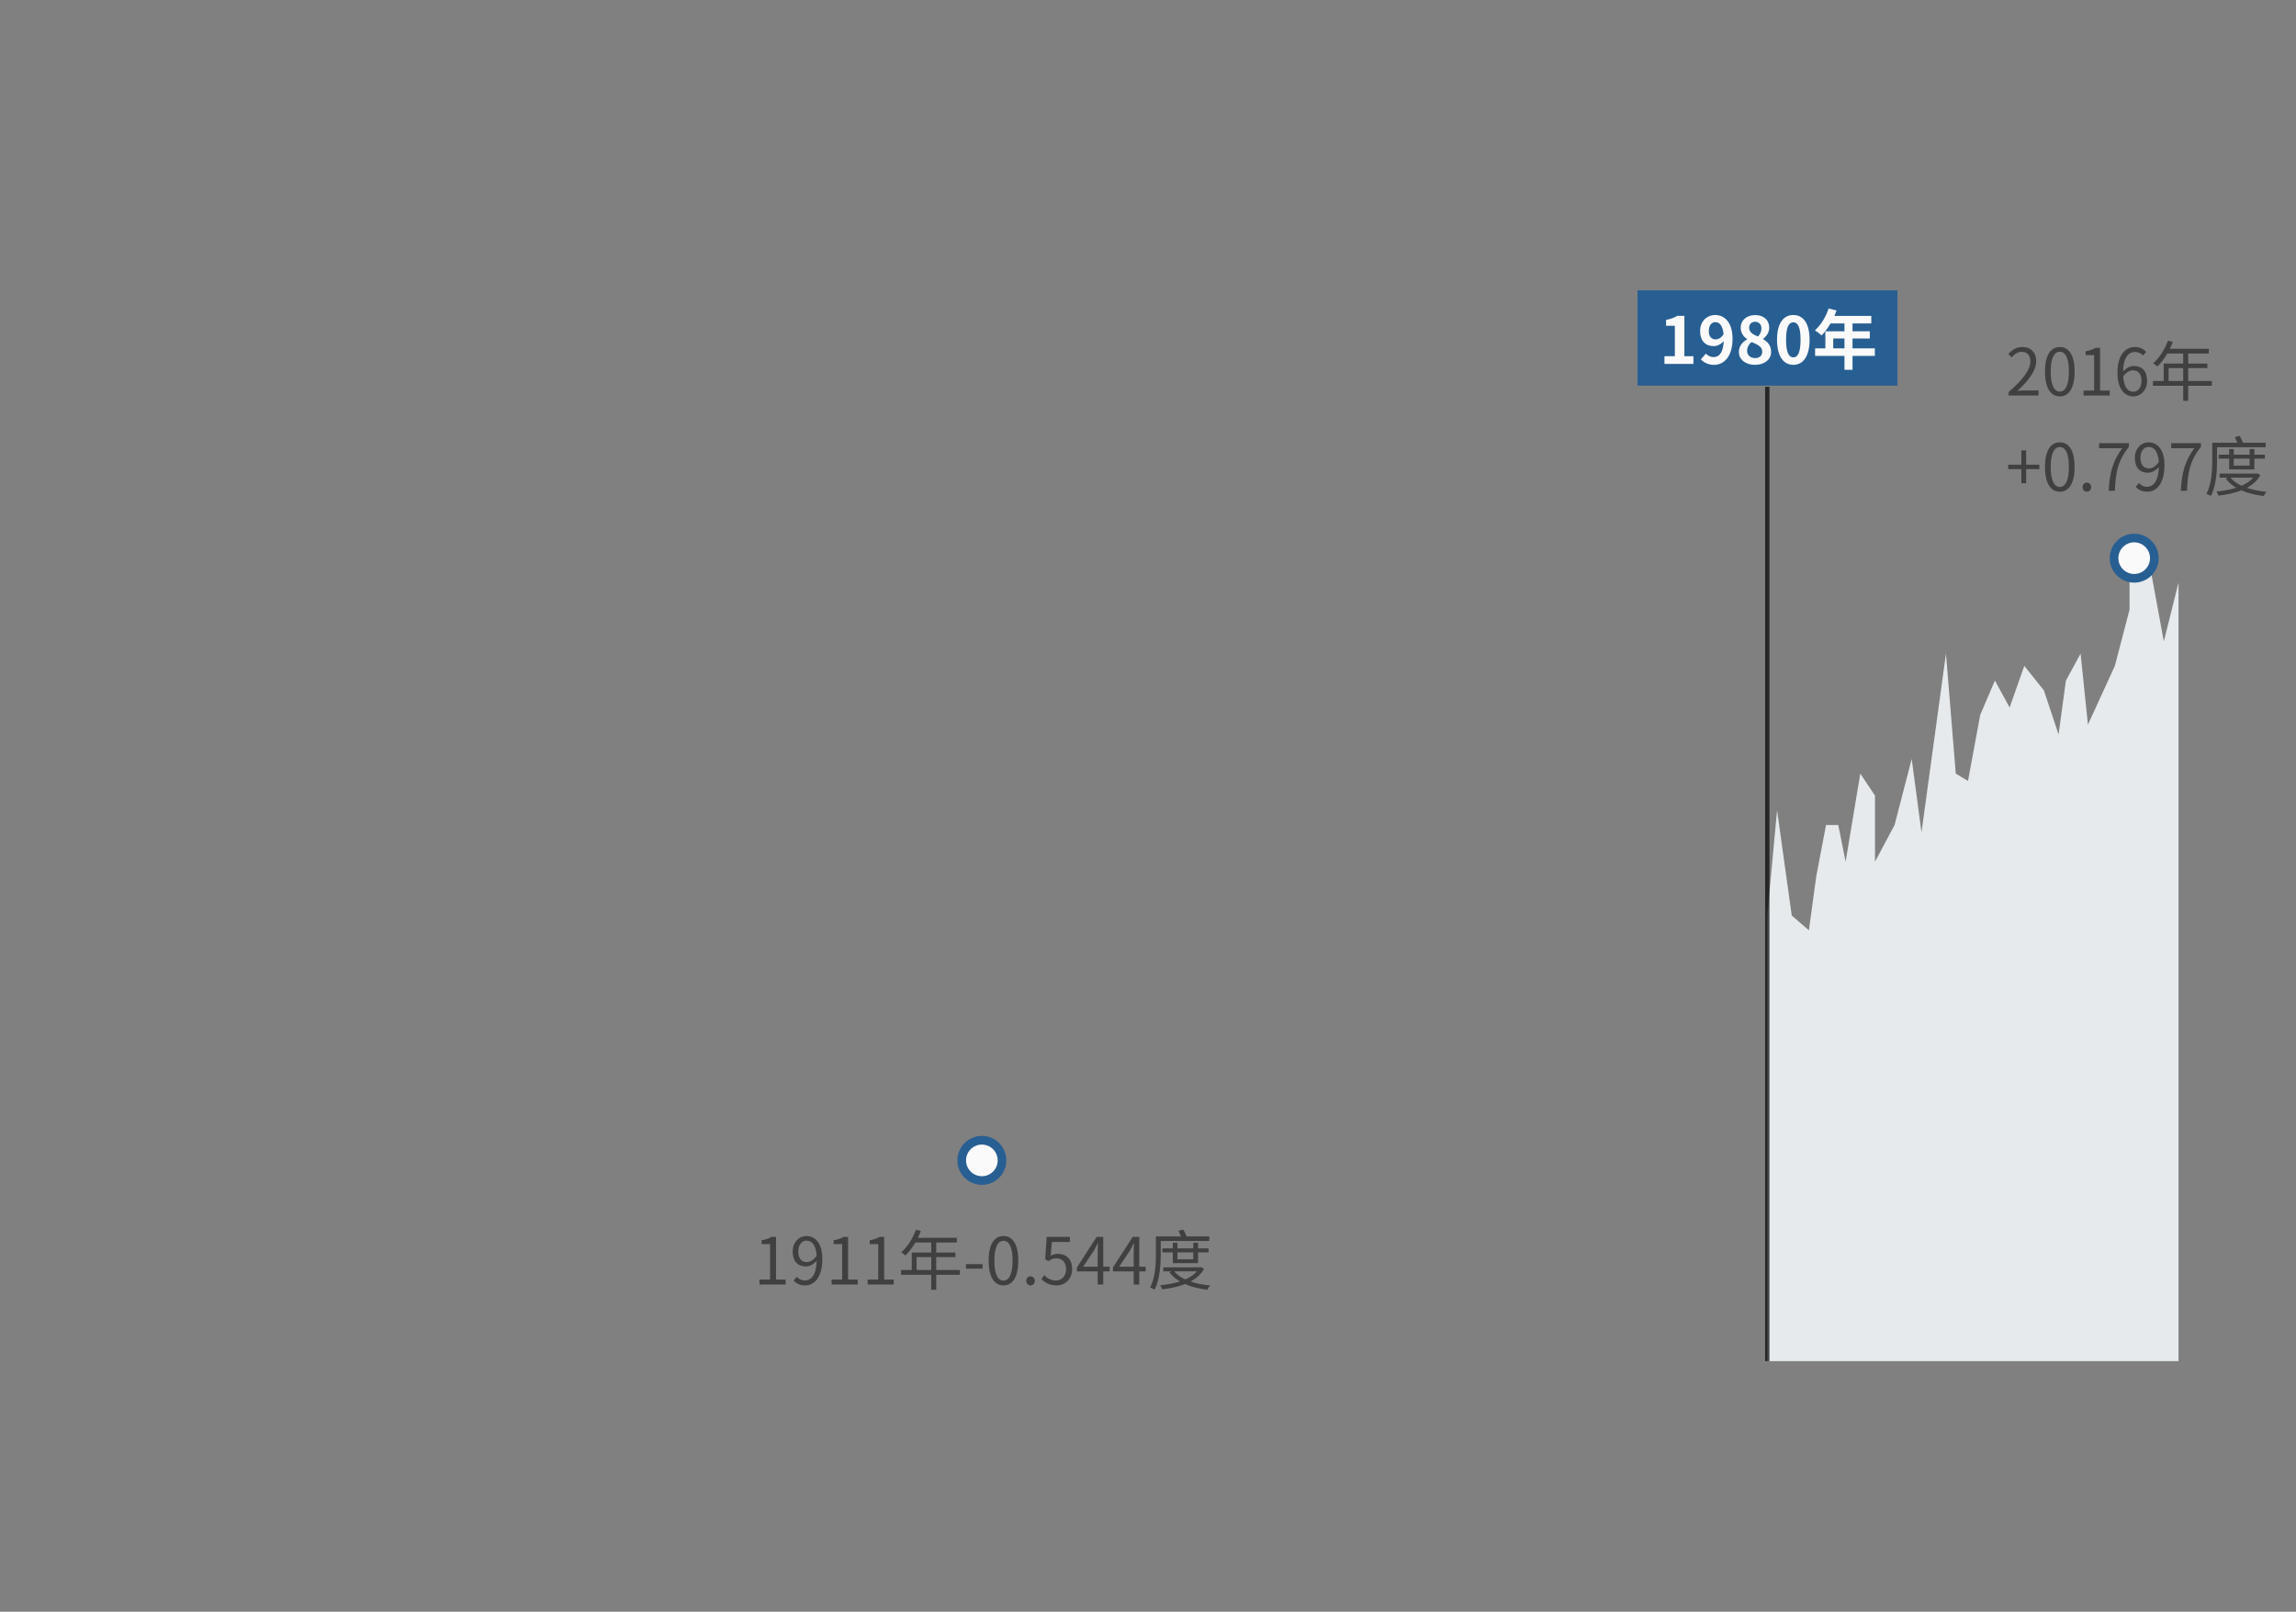 <svg width="530" height="372" viewBox="0 0 530 372" fill="none" xmlns="http://www.w3.org/2000/svg">
<rect x="0" y="0" width="530" height="372" fill="#808080" stroke="none"/>
<path d="M410.213 187.026L407.953 211.322V314.158H502.879V134.478L499.488 148.039L495.533 126.567L491.578 129.393V140.693L488.188 153.689L481.972 167.25L480.277 150.864L476.887 157.079L475.192 169.51L471.802 159.339L467.281 153.689L463.891 163.294L460.501 157.079L457.111 164.99L454.286 180.245L451.461 178.55L449.2 150.864L443.55 192.111L441.29 175.16L437.335 190.416L432.815 198.891V183.636L429.424 178.55L426.034 198.891L424.339 190.416H421.514L419.254 202.282L417.559 214.712L413.603 211.322L410.213 187.026Z" fill="#E6EAEC"/>
<path d="M175.32 296.476H181.35V295.336H179.13V285.481H178.08C177.495 285.841 176.79 286.096 175.8 286.261V287.146H177.765V295.336H175.32V296.476ZM185.83 296.686C187.9 296.686 189.82 294.976 189.82 290.506C189.82 287.011 188.245 285.286 186.13 285.286C184.42 285.286 182.98 286.726 182.98 288.856C182.98 291.136 184.165 292.306 186.01 292.306C186.955 292.306 187.93 291.736 188.62 290.866L188.545 289.771C187.825 290.866 186.97 291.301 186.235 291.301C184.93 291.301 184.27 290.326 184.27 288.856C184.27 287.341 185.08 286.351 186.13 286.351C187.675 286.351 188.53 287.806 188.53 290.506C188.53 294.271 187.255 295.546 185.785 295.546C185.08 295.546 184.405 295.231 183.94 294.691L183.175 295.561C183.79 296.206 184.63 296.686 185.83 296.686ZM191.961 296.476H197.991V295.336H195.771V285.481H194.721C194.136 285.841 193.431 286.096 192.441 286.261V287.146H194.406V295.336H191.961V296.476ZM200.281 296.476H206.311V295.336H204.091V285.481H203.041C202.456 285.841 201.751 286.096 200.761 286.261V287.146H202.726V295.336H200.281V296.476ZM211.436 283.831C210.701 285.856 209.456 287.806 208.031 289.051C208.316 289.201 208.781 289.576 209.006 289.771C210.401 288.421 211.736 286.336 212.561 284.116L211.436 283.831ZM211.196 285.691L210.656 286.786H220.871V285.691H211.196ZM210.461 289.096V293.701H211.586V290.146H220.541V289.096H210.461ZM207.986 293.131V294.226H221.576V293.131H207.986ZM214.961 286.261V297.691H216.116V286.261H214.961ZM222.971 292.816H226.811V291.766H222.971V292.816ZM231.651 296.686C233.721 296.686 235.056 294.781 235.056 290.941C235.056 287.131 233.721 285.286 231.651 285.286C229.551 285.286 228.216 287.131 228.216 290.941C228.216 294.781 229.551 296.686 231.651 296.686ZM231.651 295.576C230.391 295.576 229.536 294.181 229.536 290.941C229.536 287.746 230.391 286.381 231.651 286.381C232.896 286.381 233.736 287.746 233.736 290.941C233.736 294.181 232.896 295.576 231.651 295.576ZM237.872 296.686C238.427 296.686 238.877 296.251 238.877 295.636C238.877 295.006 238.427 294.586 237.872 294.586C237.332 294.586 236.897 295.006 236.897 295.636C236.897 296.251 237.332 296.686 237.872 296.686ZM243.892 296.686C245.737 296.686 247.492 295.306 247.492 292.906C247.492 290.476 246.007 289.396 244.177 289.396C243.517 289.396 243.022 289.561 242.527 289.831L242.812 286.651H246.967V285.481H241.612L241.267 290.626L242.002 291.091C242.632 290.671 243.097 290.431 243.832 290.431C245.197 290.431 246.097 291.376 246.097 292.951C246.097 294.541 245.062 295.546 243.757 295.546C242.497 295.546 241.687 294.961 241.072 294.316L240.382 295.216C241.132 295.966 242.182 296.686 243.892 296.686ZM253.382 296.476H254.672V285.481H253.157L248.582 292.546V293.446H256.142V292.366H250.022L252.527 288.616C252.827 288.076 253.127 287.521 253.397 286.981H253.472C253.427 287.551 253.382 288.436 253.382 288.991V296.476ZM261.702 296.476H262.992V285.481H261.477L256.902 292.546V293.446H264.462V292.366H258.342L260.847 288.616C261.147 288.076 261.447 287.521 261.717 286.981H261.792C261.747 287.551 261.702 288.436 261.702 288.991V296.476ZM268.313 288.136V289.051H278.978V288.136H268.313ZM268.523 292.501V293.431H277.103V292.501H268.523ZM270.728 286.831V291.541H276.548V286.831H275.453V290.656H271.793V286.831H270.728ZM276.803 292.501V292.666C275.408 295.186 271.628 296.296 267.803 296.641C267.983 296.896 268.178 297.331 268.268 297.586C272.348 297.121 276.263 295.906 277.943 292.846L277.238 292.456L277.028 292.501H276.803ZM270.923 293.266L269.948 293.641C271.673 295.981 274.883 297.226 278.708 297.676C278.843 297.391 279.113 296.941 279.353 296.701C275.618 296.356 272.408 295.246 270.923 293.266ZM267.353 285.376V286.426H279.158V285.376H267.353ZM266.828 285.376V289.456C266.828 291.706 266.708 294.901 265.478 297.166C265.763 297.256 266.273 297.496 266.498 297.676C267.758 295.306 267.938 291.841 267.938 289.456V285.376H266.828ZM272.033 284.071C272.363 284.686 272.708 285.526 272.843 286.051L274.028 285.721C273.893 285.211 273.503 284.416 273.158 283.801L272.033 284.071Z" fill="#404040"/>
<path d="M463.66 91.283H470.56V90.113H467.515C466.96 90.113 466.3 90.158 465.715 90.218C468.31 87.773 470.035 85.538 470.035 83.333C470.035 81.368 468.805 80.093 466.84 80.093C465.445 80.093 464.485 80.738 463.585 81.713L464.38 82.478C464.995 81.758 465.775 81.203 466.675 81.203C468.04 81.203 468.685 82.133 468.685 83.393C468.685 85.268 467.11 87.473 463.66 90.488V91.283ZM475.49 91.493C477.56 91.493 478.895 89.588 478.895 85.748C478.895 81.938 477.56 80.093 475.49 80.093C473.39 80.093 472.055 81.938 472.055 85.748C472.055 89.588 473.39 91.493 475.49 91.493ZM475.49 90.383C474.23 90.383 473.375 88.988 473.375 85.748C473.375 82.553 474.23 81.188 475.49 81.188C476.735 81.188 477.575 82.553 477.575 85.748C477.575 88.988 476.735 90.383 475.49 90.383ZM480.961 91.283H486.991V90.143H484.771V80.288H483.721C483.136 80.648 482.431 80.903 481.441 81.068V81.953H483.406V90.143H480.961V91.283ZM492.476 91.493C494.171 91.493 495.626 90.053 495.626 87.923C495.626 85.613 494.426 84.473 492.566 84.473C491.681 84.473 490.661 85.013 489.986 85.898L490.031 86.993C490.766 85.898 491.651 85.478 492.356 85.478C493.676 85.478 494.336 86.423 494.336 87.923C494.336 89.408 493.526 90.413 492.476 90.413C490.931 90.413 490.076 88.868 490.076 86.048C490.076 82.448 491.366 81.233 492.911 81.233C493.571 81.233 494.246 81.548 494.666 82.058L495.431 81.218C494.831 80.573 493.991 80.093 492.851 80.093C490.721 80.093 488.786 81.743 488.786 86.048C488.786 89.678 490.361 91.493 492.476 91.493ZM500.436 78.638C499.701 80.663 498.456 82.613 497.031 83.858C497.316 84.008 497.781 84.383 498.006 84.578C499.401 83.228 500.736 81.143 501.561 78.923L500.436 78.638ZM500.196 80.498L499.656 81.593H509.871V80.498H500.196ZM499.461 83.903V88.508H500.586V84.953H509.541V83.903H499.461ZM496.986 87.938V89.033H510.576V87.938H496.986ZM503.961 81.068V92.498H505.116V81.068H503.961ZM466.6 111.543H467.71V108.273H470.755V107.253H467.71V103.968H466.6V107.253H463.555V108.273H466.6V111.543ZM475.49 113.493C477.56 113.493 478.895 111.588 478.895 107.748C478.895 103.938 477.56 102.093 475.49 102.093C473.39 102.093 472.055 103.938 472.055 107.748C472.055 111.588 473.39 113.493 475.49 113.493ZM475.49 112.383C474.23 112.383 473.375 110.988 473.375 107.748C473.375 104.553 474.23 103.188 475.49 103.188C476.735 103.188 477.575 104.553 477.575 107.748C477.575 110.988 476.735 112.383 475.49 112.383ZM481.711 113.493C482.266 113.493 482.716 113.058 482.716 112.443C482.716 111.813 482.266 111.393 481.711 111.393C481.171 111.393 480.736 111.813 480.736 112.443C480.736 113.058 481.171 113.493 481.711 113.493ZM486.77 113.283H488.195C488.375 108.993 488.84 106.428 491.42 103.113V102.288H484.55V103.458H489.875C487.715 106.458 486.965 109.128 486.77 113.283ZM495.646 113.493C497.716 113.493 499.636 111.783 499.636 107.313C499.636 103.818 498.061 102.093 495.946 102.093C494.236 102.093 492.796 103.533 492.796 105.663C492.796 107.943 493.981 109.113 495.826 109.113C496.771 109.113 497.746 108.543 498.436 107.673L498.361 106.578C497.641 107.673 496.786 108.108 496.051 108.108C494.746 108.108 494.086 107.133 494.086 105.663C494.086 104.148 494.896 103.158 495.946 103.158C497.491 103.158 498.346 104.613 498.346 107.313C498.346 111.078 497.071 112.353 495.601 112.353C494.896 112.353 494.221 112.038 493.756 111.498L492.991 112.368C493.606 113.013 494.446 113.493 495.646 113.493ZM503.411 113.283H504.836C505.016 108.993 505.481 106.428 508.061 103.113V102.288H501.191V103.458H506.516C504.356 106.458 503.606 109.128 503.411 113.283ZM512.151 104.943V105.858H522.816V104.943H512.151ZM512.361 109.308V110.238H520.941V109.308H512.361ZM514.566 103.638V108.348H520.386V103.638H519.291V107.463H515.631V103.638H514.566ZM520.641 109.308V109.473C519.246 111.993 515.466 113.103 511.641 113.448C511.821 113.703 512.016 114.138 512.106 114.393C516.186 113.928 520.101 112.713 521.781 109.653L521.076 109.263L520.866 109.308H520.641ZM514.761 110.073L513.786 110.448C515.511 112.788 518.721 114.033 522.546 114.483C522.681 114.198 522.951 113.748 523.191 113.508C519.456 113.163 516.246 112.053 514.761 110.073ZM511.191 102.183V103.233H522.996V102.183H511.191ZM510.666 102.183V106.263C510.666 108.513 510.546 111.708 509.316 113.973C509.601 114.063 510.111 114.303 510.336 114.483C511.596 112.113 511.776 108.648 511.776 106.263V102.183H510.666ZM515.871 100.878C516.201 101.493 516.546 102.333 516.681 102.858L517.866 102.528C517.731 102.018 517.341 101.223 516.996 100.608L515.871 100.878Z" fill="#404040"/>
<path opacity="0.7" d="M407.953 89.275L407.953 314.158" stroke="black"/>
<circle cx="226.65" cy="267.825" r="4.65" fill="#FAFAFA" stroke="#285F92" stroke-width="2"/>
<circle cx="492.65" cy="128.827" r="4.65" fill="#FAFAFA" stroke="#285F92" stroke-width="2"/>
<rect x="378" y="67" width="60" height="22" fill="#285F92"/>
<path d="M384.215 84H390.905V82.215H388.82V72.9H387.185C386.465 73.335 385.715 73.62 384.59 73.83V75.195H386.615V82.215H384.215V84ZM395.673 84.21C397.878 84.21 399.933 82.395 399.933 78.195C399.933 74.355 398.043 72.705 395.928 72.705C394.038 72.705 392.448 74.115 392.448 76.41C392.448 78.765 393.768 79.89 395.628 79.89C396.408 79.89 397.413 79.395 398.013 78.57L397.893 77.07C397.353 77.985 396.663 78.33 396.033 78.33C395.088 78.33 394.458 77.7 394.458 76.41C394.458 75.03 395.133 74.355 395.973 74.355C397.053 74.355 397.908 75.36 397.908 78.195C397.908 81.375 396.843 82.425 395.538 82.425C394.878 82.425 394.203 82.08 393.783 81.615L392.613 82.95C393.288 83.64 394.278 84.21 395.673 84.21ZM405.105 84.21C407.34 84.21 408.84 82.935 408.84 81.255C408.84 79.725 408 78.84 406.98 78.285V78.21C407.7 77.685 408.405 76.77 408.405 75.66C408.405 73.89 407.145 72.72 405.18 72.72C403.245 72.72 401.82 73.86 401.82 75.645C401.82 76.815 402.45 77.67 403.29 78.285V78.345C402.27 78.885 401.4 79.83 401.4 81.255C401.4 82.995 402.975 84.21 405.105 84.21ZM405.81 77.67C404.64 77.205 403.77 76.68 403.77 75.645C403.77 74.76 404.37 74.265 405.135 74.265C406.05 74.265 406.605 74.895 406.605 75.81C406.605 76.47 406.35 77.1 405.81 77.67ZM405.15 82.65C404.115 82.65 403.29 82.005 403.29 81C403.29 80.175 403.71 79.425 404.325 78.945C405.75 79.545 406.785 80.01 406.785 81.165C406.785 82.125 406.11 82.65 405.15 82.65ZM413.968 84.21C416.218 84.21 417.718 82.245 417.718 78.405C417.718 74.58 416.218 72.705 413.968 72.705C411.703 72.705 410.203 74.58 410.203 78.405C410.203 82.245 411.703 84.21 413.968 84.21ZM413.968 82.485C413.008 82.485 412.288 81.525 412.288 78.405C412.288 75.3 413.008 74.4 413.968 74.4C414.928 74.4 415.633 75.3 415.633 78.405C415.633 81.525 414.928 82.485 413.968 82.485ZM422.111 71.205C421.466 73.155 420.296 75.075 418.946 76.245C419.381 76.5 420.146 77.1 420.491 77.415C421.826 76.065 423.146 73.905 423.941 71.67L422.111 71.205ZM422.426 72.915L421.556 74.655H431.966V72.915H422.426ZM421.361 76.455V81.285H423.176V78.135H431.621V76.455H421.361ZM418.991 80.4V82.14H432.791V80.4H418.991ZM425.771 73.815V85.35H427.631V73.815H425.771Z" fill="#FAFAFA"/>
</svg>
